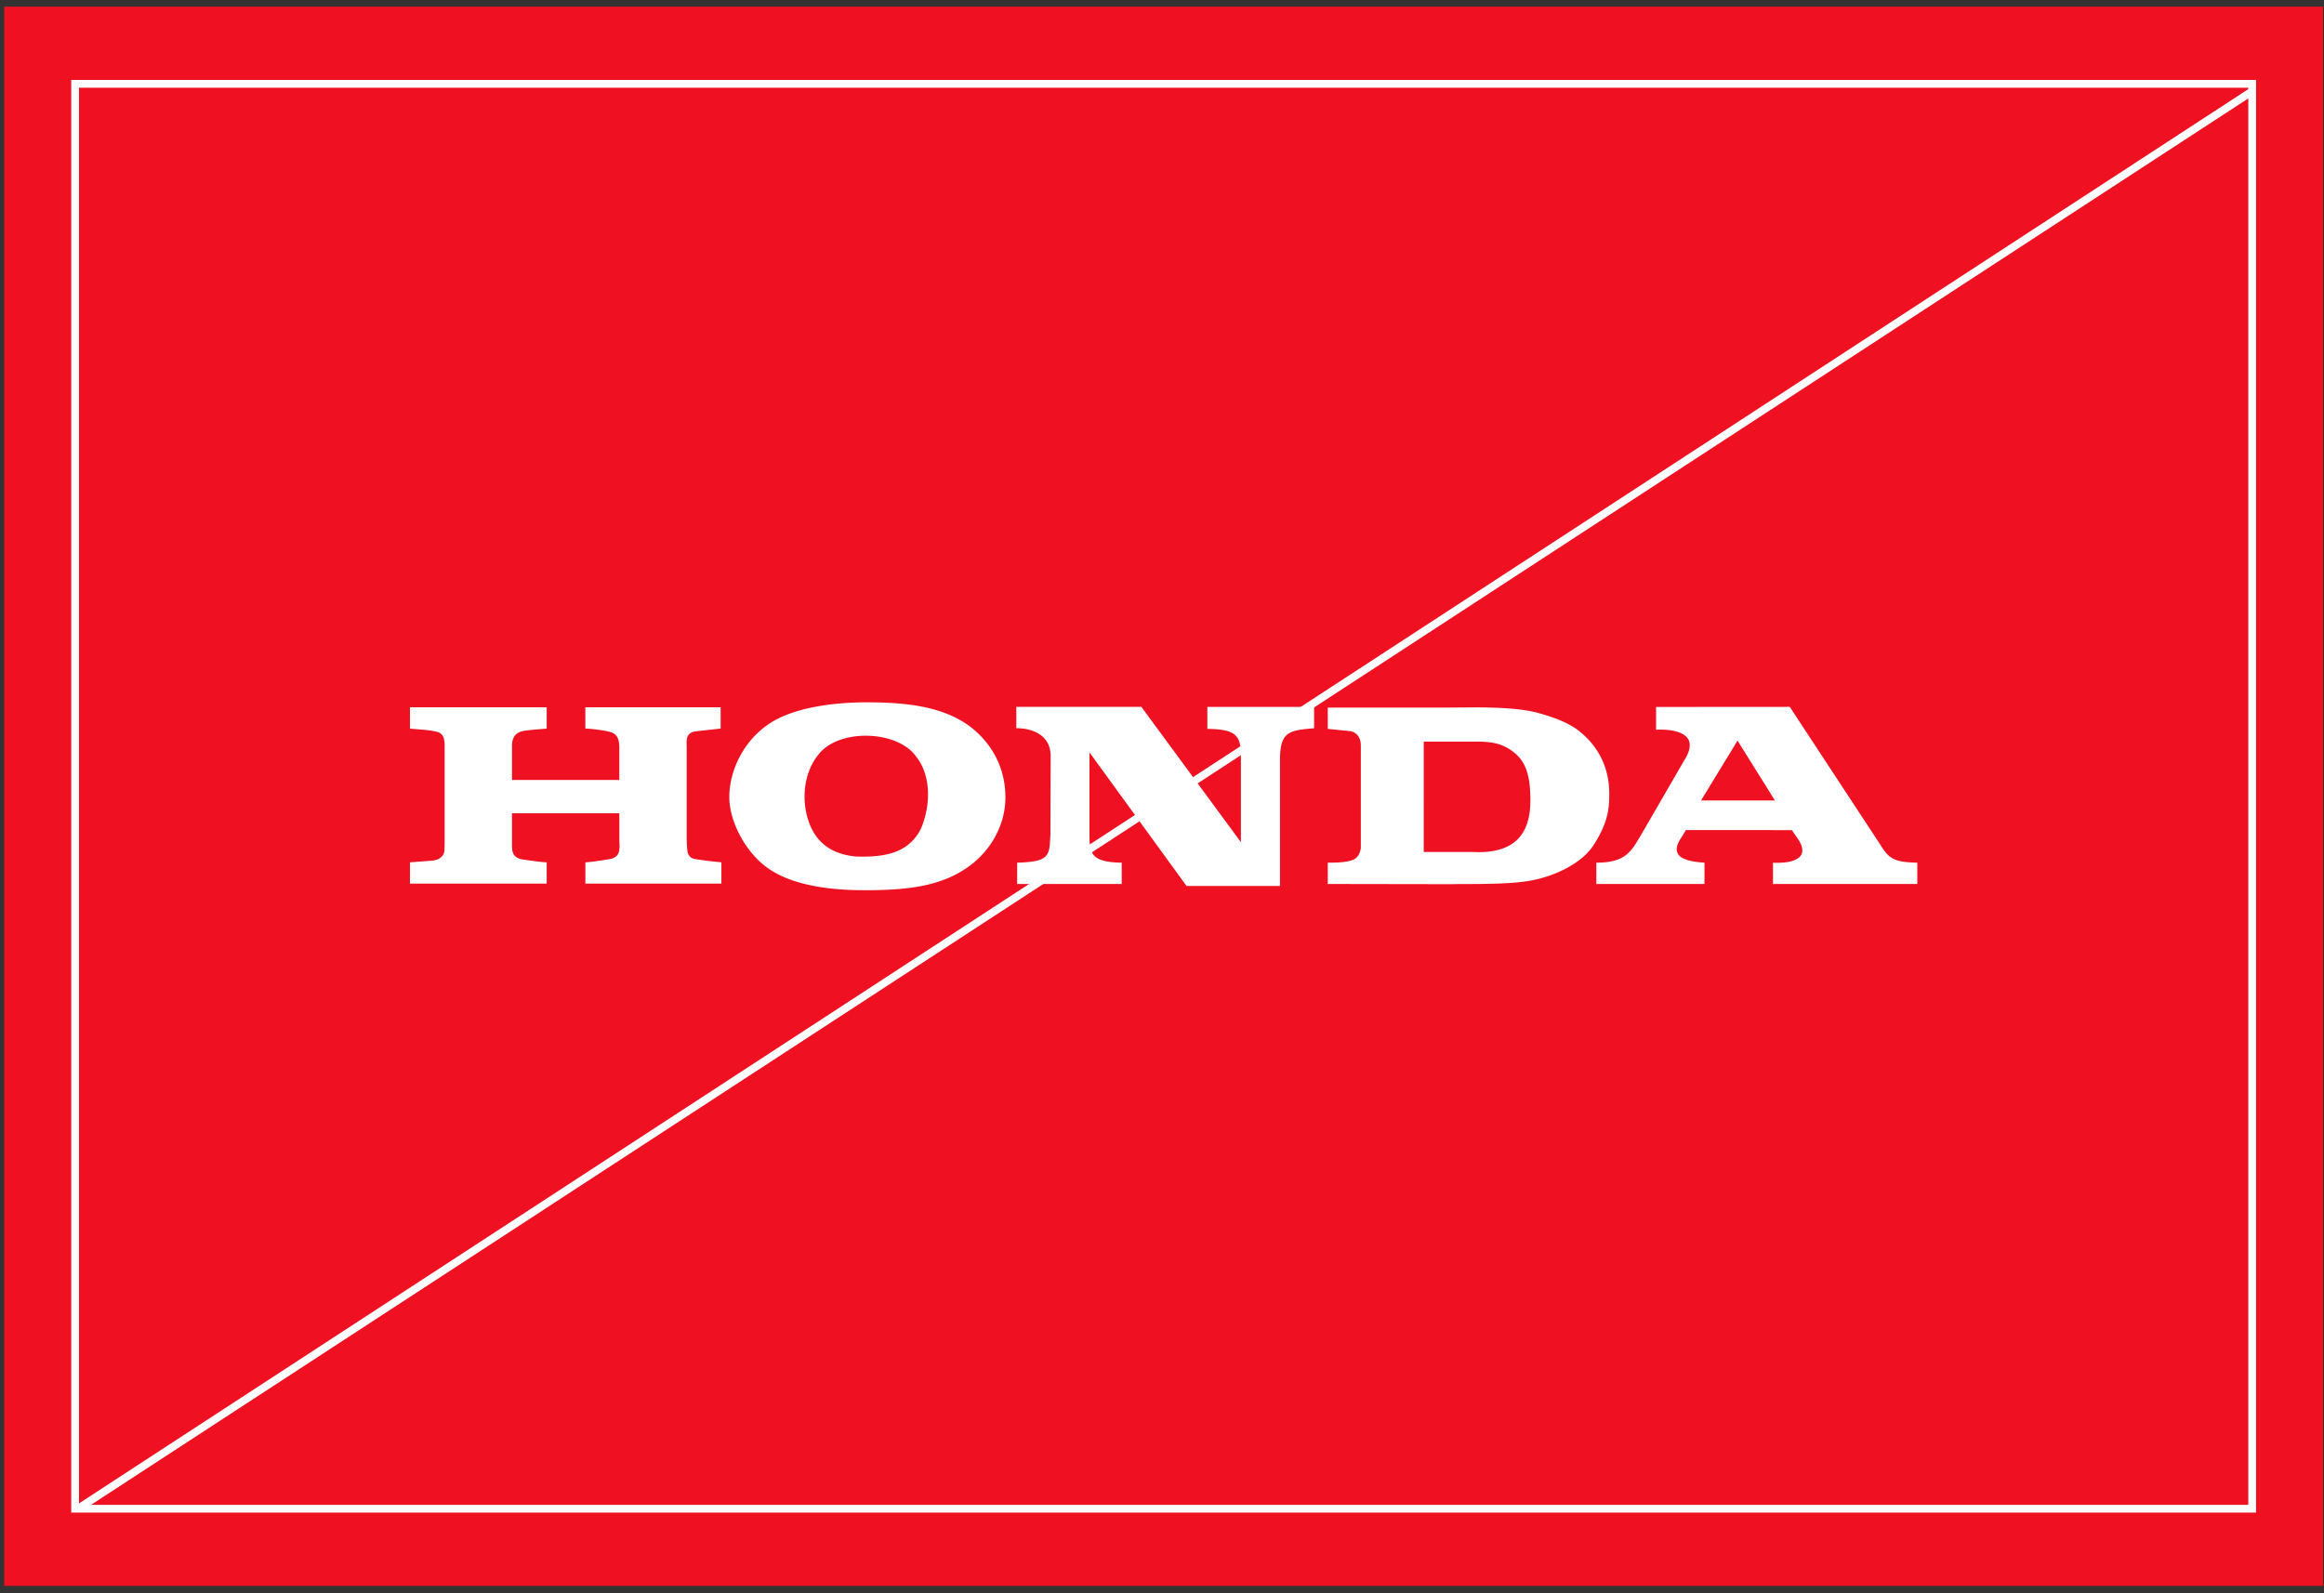 <svg width="299" height="205" fill="none" xmlns="http://www.w3.org/2000/svg"><rect width="100%" height="100%" fill="#333333" stroke="none"/><path fill="#EF1021" d="M.542.856h298.337v203.223H.542z"/><path stroke="#fff" d="M9.663 10.787h280.096v183.361H9.663z"/><path fill-rule="evenodd" clip-rule="evenodd" d="M124.495 93.267c-3.488-2.42-8.123-2.889-13.021-2.889-4.308 0-9.445.69-12.517 2.76-3.43 2.296-5.127 6.186-5.127 9.428 0 2.957 1.881 6.872 4.81 9.04 3.114 2.296 7.977 2.951 12.56 2.951 4.855 0 9.305-.344 12.879-2.673 3.299-2.101 5.325-5.711 5.274-9.4-.037-3.642-1.699-6.954-4.858-9.217zm-6.023 13.4c-1.542 3.055-4.566 3.689-8.365 3.553-3.285-.32-5.463-1.938-6.316-5.358-.684-2.832-.08-5.8 1.451-7.684 2.557-3.469 10.155-3.242 12.59.133 1.964 2.428 1.964 6.248.64 9.356zm-30.063 2.472c-.032-.396-.058-.716-.058-1.171V96.162a7.47 7.47 0 00-.007-.273c-.026-.687-.06-1.578 1.107-1.773l3.265-.36v-2.743H75.31v2.745c.733 0 2.77.262 3.357.494l.003.001c.338.134 1.01.4 1.01 1.911v4.202H65.872v-4.394c0-.566.116-1.453 1.085-1.807.447-.167 1.589-.258 2.514-.332.33-.026.631-.05.865-.075v-2.745H52.745v2.745c.39.042.76.072 1.117.1.811.064 1.566.123 2.384.321.97.24.965 1.288.962 1.93V108.406c-.029 1.196-.029.929-.029.929 0 1.065-1.022 1.407-1.764 1.433l-2.67.199v2.74h17.59v-2.74c-.548 0-2.283-.246-3.045-.361-1.404-.211-1.418-1.102-1.418-1.917v-4.028h13.812v3.462c0 .101.006.213.011.334.038.775.09 1.863-1.204 2.086-1.295.222-2.72.421-3.177.421v2.741h17.5v-2.738c-.25-.027-.46-.048-.666-.068-.646-.063-1.227-.119-2.742-.354a1.14 1.14 0 01-.966-1.02l-.03-.386zm71.243-11.75c0-2.58-.42-3.56-4.317-3.591v-2.832h13.734v2.745l-.305.029h-.001c-2.11.197-3.436.321-3.879 2.017-.212.798-.208 1.756-.205 2.602V114.008h-12.023l-12.488-17.19V107.1c-.001 2.569-.001 3.854 4.15 3.914v2.741h-13.452v-2.741c4.106-.122 4.142-.856 4.264-3.355l.004-.077.011-.217.029-10.056c0-2.795-2.448-3.6-4.419-3.6v-2.746h16.091l12.806 17.413V97.389zm43.31-3.475c-1.328-.971-3.103-1.617-4.943-2.137-2.319-.655-5.492-.72-7.824-.751l-4.259.03h-15.107v2.741l2.961.3c.773.185 1.315.803 1.291 1.943v13.089s-.109 1.138-.949 1.494c-.851.351-2.068.391-3.303.391v2.741l15.9.025a95.498 95.498 0 011.94-.017c2.453-.007 5.834-.017 8.162-.427 3.359-.588 6.762-2.334 8.2-4.591 1.824-2.848 2.015-4.616 2.015-6.594 0-2.986-1.107-5.969-4.084-8.237zm-13.485 15.723h-6.303V95.431h6.596c2.366-.016 3.693.314 5.101 1.463 1.597 1.301 1.917 3.24 2.004 5.175.156 3.357-.378 7.929-7.398 7.568zm40.791-18.674l11.622 17.696c1.102 1.793 1.726 2.294 4.787 2.355v2.741h-18.572v-2.741s5.476.426 3.241-3.02l-.811-1.17-13.636-.009c.004.051-.72 1.179-.72 1.179-1.558 2.524 1.233 2.882 3.115 3.02v2.741h-13.915v-2.741c3.686-.019 4.444-1.323 5.757-3.583.134-.231.274-.473.424-.724l5.13-8.864c2.801-4.438-3.624-3.937-3.624-3.937v-2.931l17.202-.012zm-6.722 4.345l-4.695 7.701h9.505l-4.81-7.701z" fill="#fff"/><path stroke="#fff" d="M289.799 11.716L10.169 194.057"/></svg>